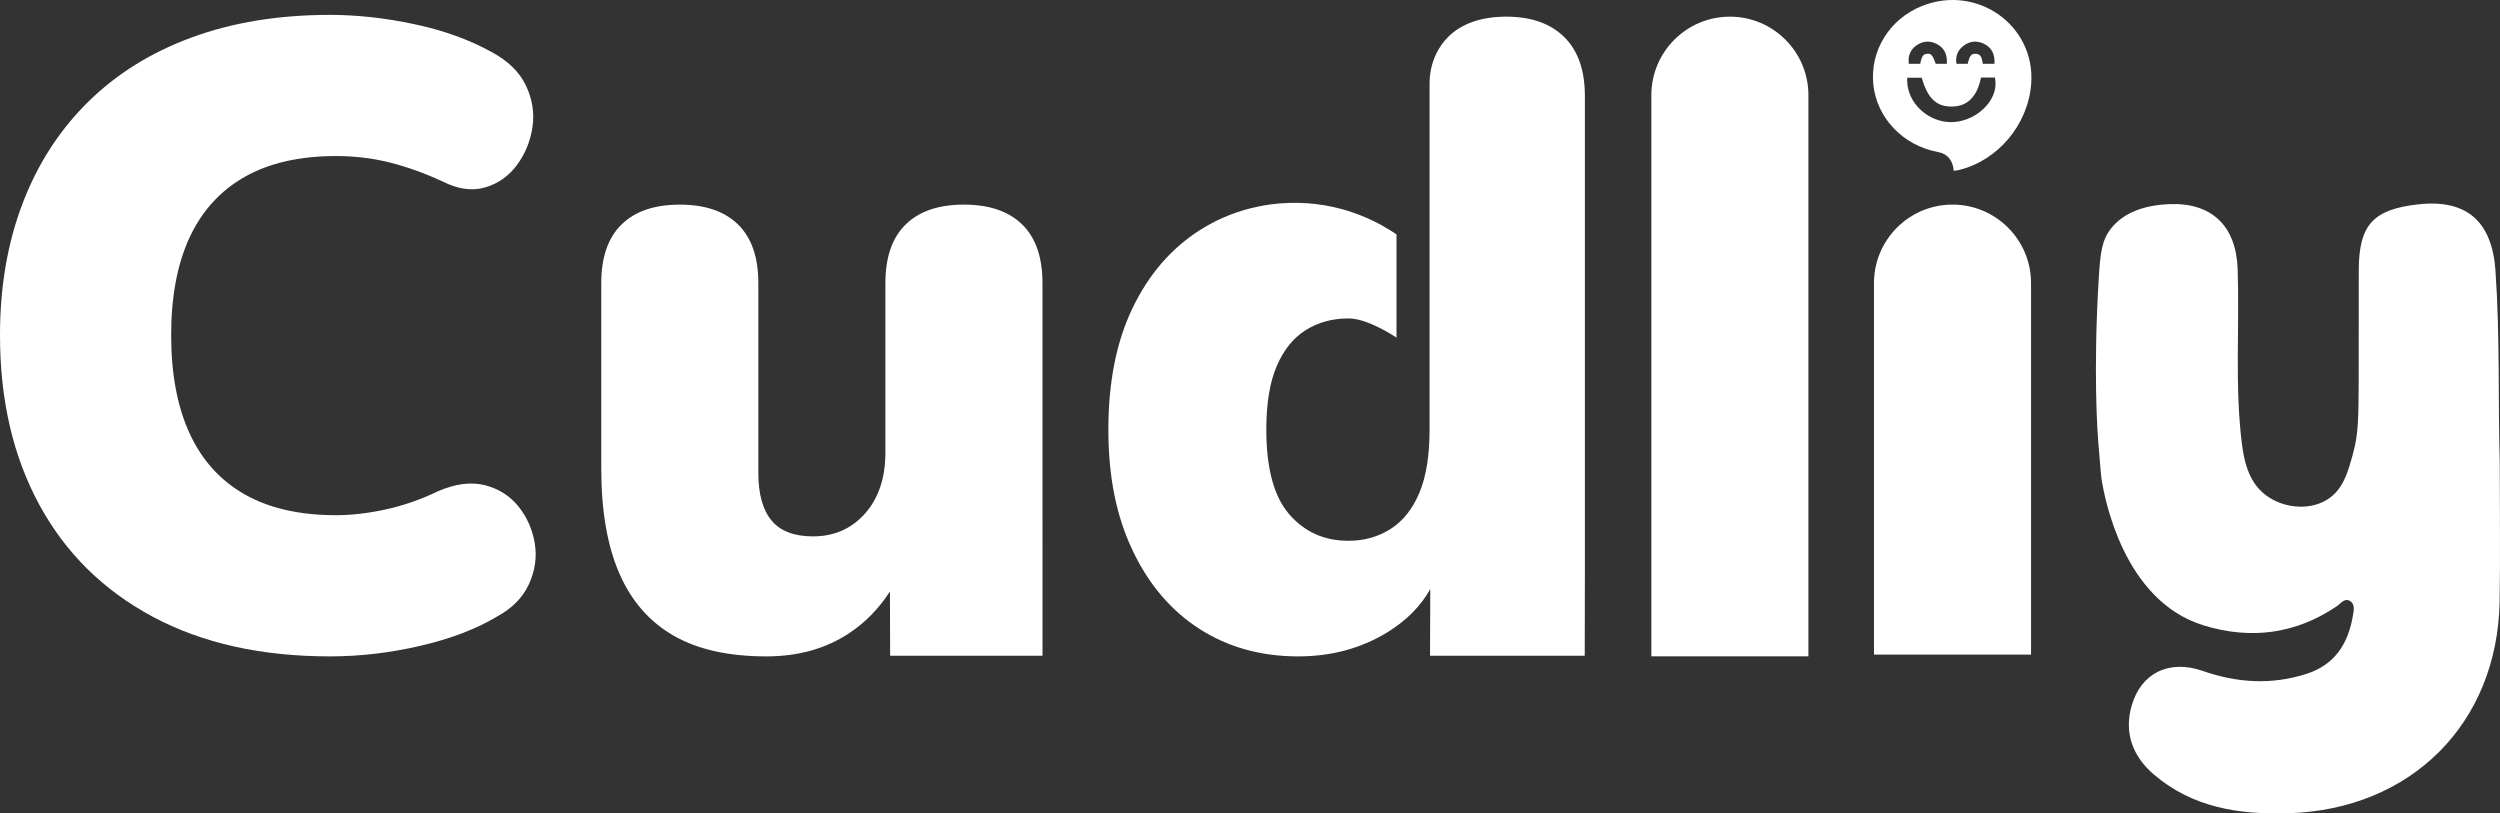 <?xml version="1.0" encoding="UTF-8"?>
<svg id="Layer_2" data-name="Layer 2" xmlns="http://www.w3.org/2000/svg" viewBox="0 0 1743.72 567.36">
  <rect x="0" y="0" width="1743.72" height="567.36" fill="#333333" stroke="none"/>
  <defs>
    <style>
      .cls-1 {
        fill: #fff;
      }
    </style>
  </defs>
  <g id="Layer_1-2" data-name="Layer 1">
    <g>
      <path class="cls-1" d="m1340.42,4.24c-22.5,9.05-36.16,31.1-33.81,54.57,2.35,23.41,20.71,42.69,44.93,47.18q10.19,1.89,11.2,13.13c1.31-.18,2.32-.24,3.29-.47,27.42-6.53,48.56-31.66,50.7-60.23,3.05-40.7-37.76-69.68-76.31-54.18Zm28.95,27.81c4.36-3.39,9.26-3.95,14.17-1.62,5.3,2.52,7.79,6.85,7.61,13.25l-.02.83h-8.16l-.11-.73c-.63-4.15-1.62-6.26-5.25-6.26h-.03c-2.34,0-3.69.96-4.96,6.32l-.16.67h-7.86l-.09-.76c-.55-4.82,1.08-8.75,4.87-11.7Zm-32.47-.52c4.37-3.02,9.2-3.31,13.97-.84,4.98,2.58,7.29,6.82,7.06,12.98l-.03.83h-7.75l-.21-.58c-2.15-6.08-3.4-6.62-5.75-6.41-2.4.21-3.65,1.17-4.72,6.3l-.14.69h-7.97l-.07-.79c-.45-5.28,1.39-9.27,5.6-12.18Zm48.9,41.91c-5.76,6.79-14.44,11.16-23.23,11.7-.58.03-1.15.05-1.73.05-7.49,0-15-2.94-20.83-8.2-6.18-5.57-9.74-13.14-9.77-20.75v-2.01s2.08,0,2.08,0c2.17,0,4.34,0,6.51,0h1.55s.44,1.43.44,1.43c4.21,13.64,10.39,19.04,21.4,18.64,9.92-.36,16.37-6.65,19.17-18.67l.36-1.56h9.69l.25,1.73c.84,5.91-1.25,12.18-5.88,17.65Z"/>
      <path class="cls-1" d="m1743.54,321.94c0,34.74.46,66.15-.09,97.54-1.48,85.3-61.82,145.17-147.26,147.75-34.56,1.04-66.93-3.92-94-27.12-14.61-12.52-20.84-28.9-15.38-47.93,6.52-22.75,26.12-32.39,49.6-24.21,24.05,8.38,47.95,9.85,72.29,2.06,19.76-6.32,29.11-21.02,32.39-40.48.59-3.49,1.71-7.91-1.75-10.22-3.94-2.63-6.66,1.62-9.49,3.53-28.85,19.5-60.15,23.4-92.94,13.31-56.53-17.39-68.99-90.5-70.75-99.65-.66-3.43-1.34-12-2.71-29.13-.33-4.08-3.64-47.93.44-113.65,1.07-17.32,2.02-26.3,8.8-34.71,8.15-10.11,21.71-15.85,40.16-16.64,29.79-1.28,46.86,15.15,47.89,45.38,1.38,40.76-2.14,81.65,3.03,122.32,2.41,18.98,8.07,28.93,17.01,35.57,11.27,8.36,28.93,10.79,41.85,3.15,11.57-6.84,15.06-19.25,18.93-33.87,3.28-12.39,3.49-22.72,3.6-48.34.12-26.17-.05-52.34.06-78.51.14-31.24,10.05-42.05,41.44-45.55,34.13-3.81,51.53,12.24,53.9,46.24,3.17,45.5,1.77,91.01,2.99,133.17Z"/>
      <path class="cls-1" d="m361.57,353.2c-5.95-7.38-13.75-12.31-23.39-14.78-9.64-2.46-20.62-1.02-32.92,4.31-11.91,5.75-24.01,9.95-36.32,12.62-12.31,2.67-23.79,4-34.47,4-25.44,0-46.66-4.81-63.69-14.46-17.03-9.64-29.85-23.79-38.47-42.47-8.62-18.67-12.93-41.54-12.93-68.63s4.31-49.85,12.93-68.32c8.62-18.46,21.44-32.51,38.47-42.16,17.03-9.64,38.25-14.47,63.69-14.47,13.13,0,25.75,1.54,37.85,4.62,12.1,3.08,24.31,7.5,36.63,13.23,10.66,5.34,20.51,6.67,29.54,4,9.03-2.66,16.41-7.9,22.15-15.69,5.74-7.79,9.33-16.61,10.77-26.46,1.44-9.85-.1-19.49-4.61-28.92-4.51-9.44-12.51-17.23-24-23.39-15.6-8.62-33.55-15.07-53.86-19.38-20.31-4.31-39.9-6.47-58.77-6.47-35.7,0-67.8,5.23-96.32,15.69-28.51,10.47-52.72,25.54-72.62,45.23-19.91,19.7-35.08,43.29-45.55,70.78C5.22,169.59,0,200.15,0,233.8c0,45.14,9.12,84.52,27.38,118.17,18.26,33.64,44.63,59.7,79.09,78.16,34.47,18.47,75.7,27.69,123.7,27.69,20.92,0,41.95-2.47,63.08-7.38s38.88-11.69,53.24-20.31c10.66-5.74,18.15-13.33,22.46-22.77,4.31-9.44,5.64-18.97,4-28.62s-5.44-18.16-11.38-25.54Z"/>
      <path class="cls-1" d="m672.33,142.71c-17.64,0-31.19,4.62-40.63,13.85-9.44,9.23-14.15,22.88-14.15,40.92v118.17c0,17.64-4.72,31.8-14.16,42.47-9.44,10.67-21.54,16-36.31,16-13.14,0-22.78-3.69-28.93-11.07-6.15-7.38-9.22-18.46-9.22-33.23v-132.33c0-18.05-4.72-31.69-14.16-40.92-9.44-9.23-22.98-13.85-40.62-13.85s-31.19,4.62-40.63,13.85c-9.44,9.23-14.15,22.88-14.15,40.92v129.25c0,29.54,4.21,53.95,12.62,73.23,8.41,19.29,21.03,33.75,37.85,43.39,16.82,9.64,38.35,14.46,64.62,14.46,22.16,0,41.35-5.34,57.55-16,11.32-7.45,20.89-17.21,28.71-29.27.04,14.94.09,29.89.13,44.83h106.29c-.01-86.63-.02-173.26-.03-259.89,0-18.05-4.72-31.69-14.16-40.92-9.44-9.23-22.98-13.85-40.62-13.85Z"/>
      <path class="cls-1" d="m1090.97,25.78c-9.64-9.44-23.08-14.16-40.31-14.16s-31.19,4.72-40.62,14.16c-3.33,3.33-6.07,7.2-8.23,11.6-3.2,6.53-4.7,13.77-4.7,21.04v241.91c-.06,17.74-2.42,32.18-7.08,43.32-4.72,11.29-11.38,19.7-20,25.23-8.62,5.54-18.47,8.31-29.55,8.31-16.82,0-30.56-6.15-41.23-18.47-10.68-12.3-16-32-16-59.08,0-18.46,2.46-33.33,7.38-44.61,4.92-11.28,11.69-19.59,20.31-24.92,8.62-5.34,18.46-8.01,29.54-8.01s25.18,7.97,33.58,13.35v-71.94c-9.19-6.32-33.76-21.4-68.66-22.03-11.77-.21-40.1.84-68.63,19.09-19.89,12.72-35.48,30.77-46.76,54.16-11.29,23.38-16.93,51.69-16.93,84.92s5.63,60.52,16.93,84.32c11.28,23.79,26.87,42.05,46.76,54.78,19.9,12.71,42.78,19.07,68.63,19.07,23.38,0,44.2-5.65,62.47-16.93,13.16-8.13,23.07-18.12,29.73-29.99-.05,15.49-.11,30.98-.16,46.47h107.9c.03-18.73.07-37.45.1-56.18V67.01c0-18.05-4.82-31.78-14.47-41.22Z"/>
      <path class="cls-1" d="m1206.58,11.62h0c30.23,0,54.77,24.54,54.77,54.77v391.41h-109.55V66.4c0-30.23,24.54-54.77,54.77-54.77Z"/>
      <path class="cls-1" d="m1361.86,142.71h0c30.23,0,54.77,24.54,54.77,54.77v259.11h-109.55V197.48c0-30.23,24.54-54.77,54.77-54.77Z"/>
    </g>
  </g>
</svg>